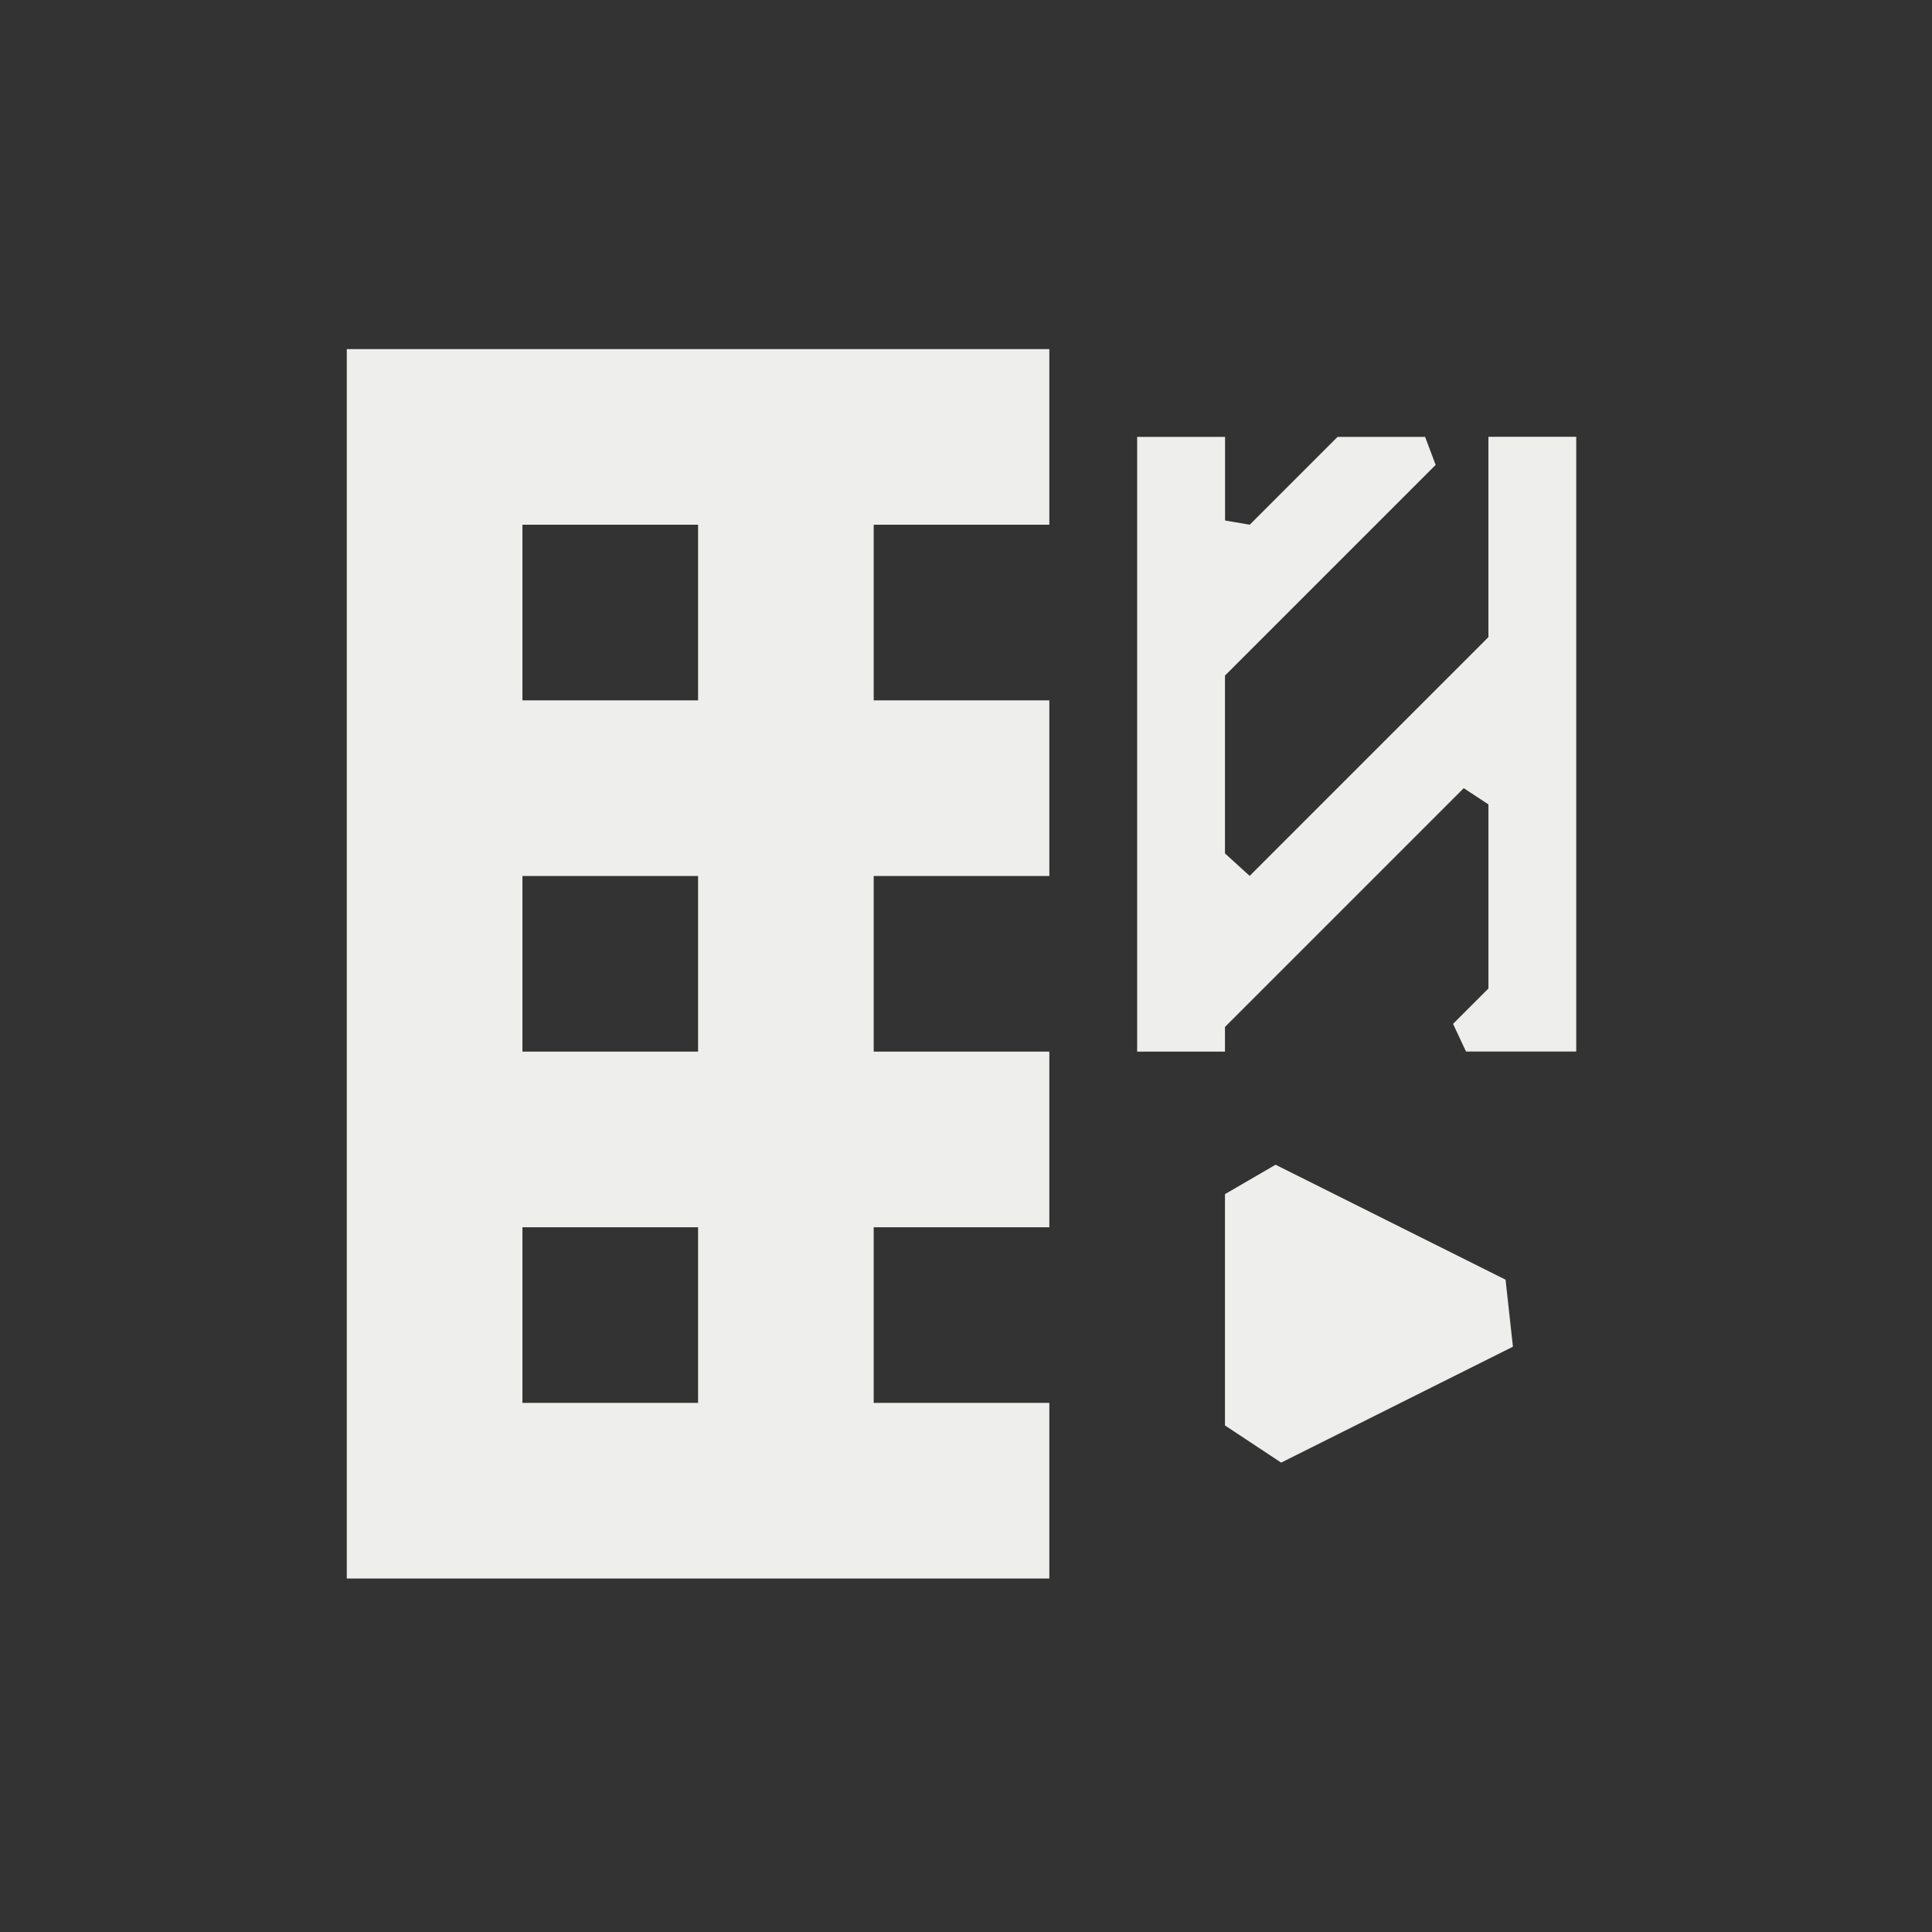 <?xml version="1.0" encoding="UTF-8" standalone="no"?>
<svg
   width="22"
   height="22"
   viewBox="0 0 22 22"
   version="1.1"
   id="svg7"
   sodipodi:docname="edit-table-insert-column-right.svg"
   inkscape:version="1.1.2 (0a00cf5339, 2022-02-04)"
   xmlns:inkscape="http://www.inkscape.org/namespaces/inkscape"
   xmlns:sodipodi="http://sodipodi.sourceforge.net/DTD/sodipodi-0.dtd"
   xmlns="http://www.w3.org/2000/svg"
   xmlns:svg="http://www.w3.org/2000/svg">
  <rect x="0" y="0" width="22" height="22" fill="#333333" stroke="none"/>
  <sodipodi:namedview
     id="namedview9"
     pagecolor="#000000"
     bordercolor="#666666"
     borderopacity="1.0"
     inkscape:pageshadow="2"
     inkscape:pageopacity="0"
     inkscape:pagecheckerboard="0"
     showgrid="false"
     inkscape:zoom="37.772727"
     inkscape:cx="10.986763"
     inkscape:cy="10.973526"
     inkscape:window-width="1920"
     inkscape:window-height="1051"
     inkscape:window-x="0"
     inkscape:window-y="29"
     inkscape:window-maximized="1"
     inkscape:current-layer="svg7" />
  <defs
     id="defs3">
    <style
       id="current-color-scheme"
       type="text/css">
   .ColorScheme-Text { color:#eeeeec; } .ColorScheme-Highlight { color:#367bf0; } .ColorScheme-NeutralText { color:#ffcc44; } .ColorScheme-PositiveText { color:#3db47e; } .ColorScheme-NegativeText { color:#dd4747; }
  </style>
  </defs>
  <path
     style="fill:currentColor"
     class="ColorScheme-Text"
     d="m 3.949,3.975 v 14 h 8 v -2 H 9.949 v -2 h 2 v -2 H 9.949 v -2 h 2 v -2 H 9.949 v -2 h 2 v -2 z m 9,1 v 7 h 1 v -0.281 l 1.719,-1.719 1,-1 0.281,0.185 v 0 2.096 l -0.403,0.403 0.148,0.315 v 0 h 1.255 v -7 h -1 v 2.281 l -1.719,1.719 -1,1 v 0 L 13.949,9.718 V 7.693 l 1.719,-1.719 0.68,-0.68 v 0 L 16.228,4.975 h -0.997 l -1,1 v 0 l -0.281,-0.048 V 4.975 Z m -7,1 h 2 v 2 h -2 z m 0,4 h 2 v 2 h -2 z m 8,3.623 v 0 2.634 l 0.64,0.423 v 0 l 2.639,-1.32 v 0 l -0.084,-0.763 -2.619,-1.309 z M 5.949,13.975 h 2 v 2 h -2 z"
     id="path5"
     sodipodi:nodetypes="ccccccccccccccccccccccccccccccccccccccccccccccccccccccccccccccccccccccccc" />
</svg>
